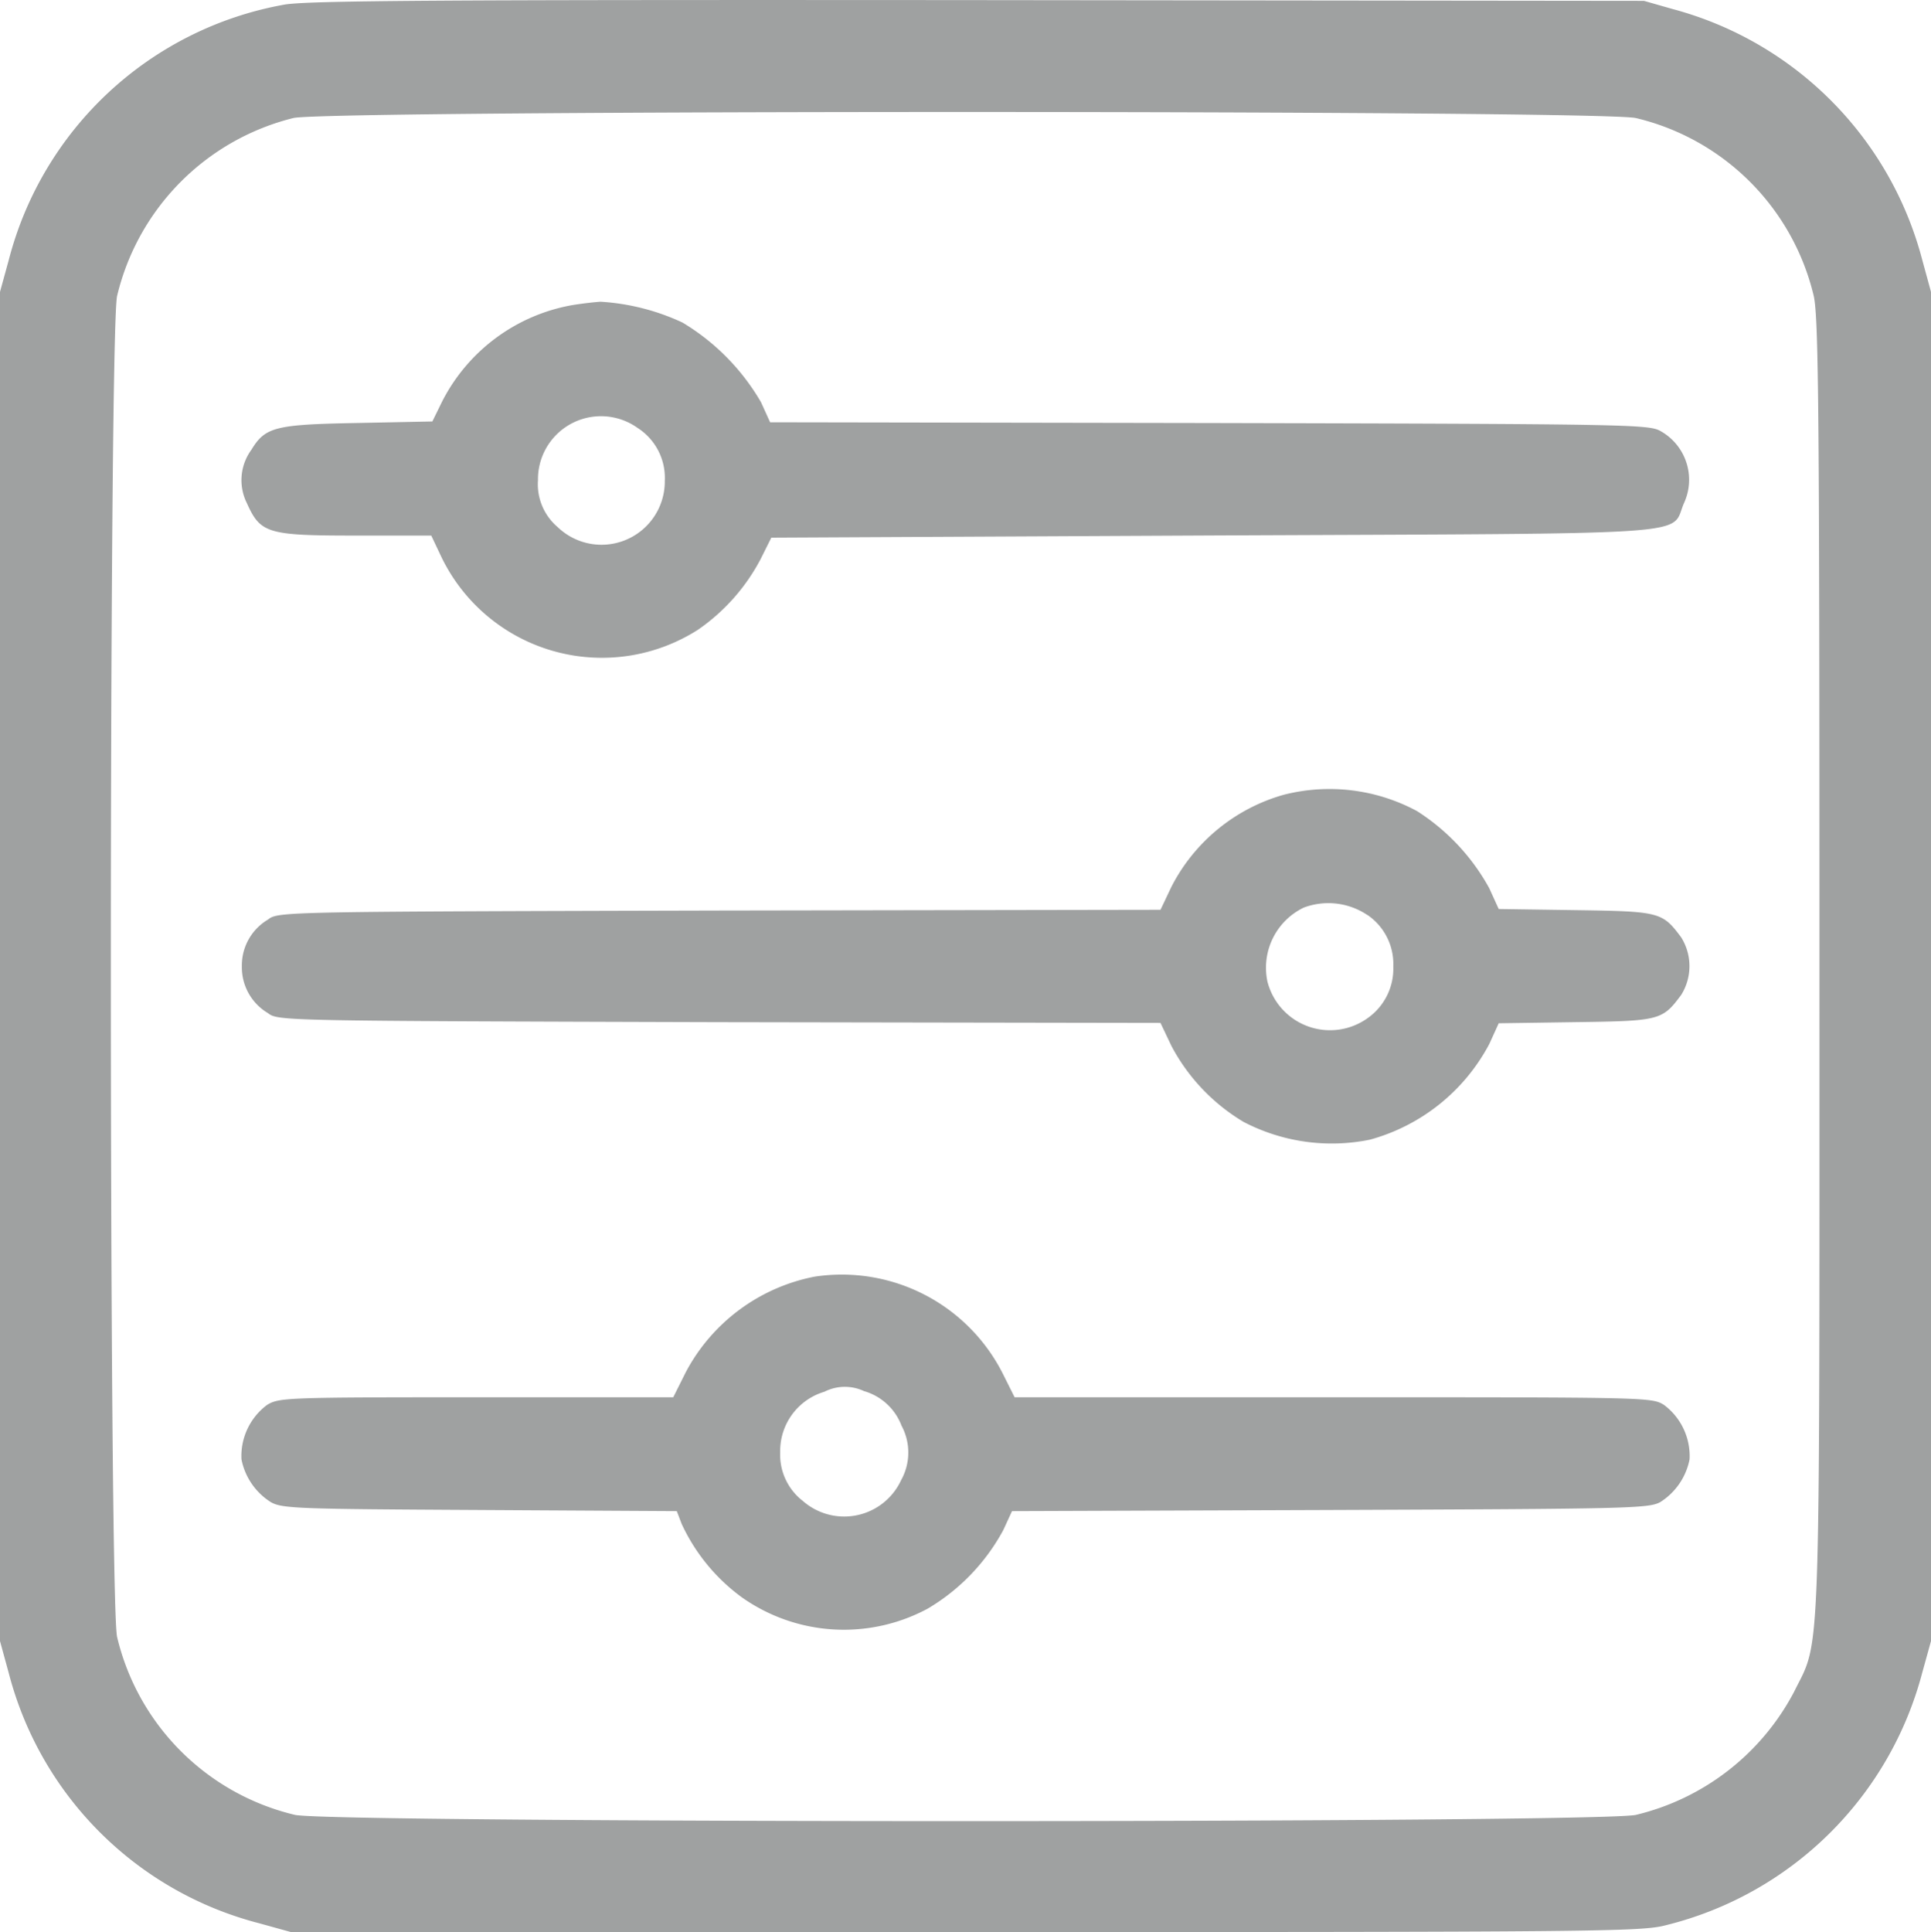 <svg xmlns="http://www.w3.org/2000/svg" width="49.58" height="49.602" viewBox="0 0 49.58 49.602">
  <g id="Group_480" data-name="Group 480" transform="translate(-1179 -1159.199)">
    <path id="Path_415" data-name="Path 415" d="M7.777-511.6a8.933,8.933,0,0,0-7.054,6.559L.5-504.23v34.638l.223.815a8.959,8.959,0,0,0,6.443,6.433l.805.223H25.29c16.194,0,17.358-.01,17.979-.175a9.048,9.048,0,0,0,6.588-6.491l.223-.805V-504.23l-.223-.815a9.034,9.034,0,0,0-6.4-6.443l-.747-.213-17.125-.019C11.871-511.73,8.32-511.711,7.777-511.6ZM42.5-508.693a6.158,6.158,0,0,1,4.57,4.57c.126.572.146,3.1.146,17.212,0,18.338.039,17.222-.65,18.619a6.228,6.228,0,0,1-4.065,3.163c-1,.213-33.425.213-34.425,0a6.158,6.158,0,0,1-4.57-4.57c-.213-1-.213-33.425,0-34.425a6.184,6.184,0,0,1,4.531-4.57C8.98-508.9,41.532-508.9,42.5-508.693Z" transform="translate(1178.5 1670.922)" fill="#9fa1a1"/>
    <path id="Path_416" data-name="Path 416" d="M72.875-431.815a4.662,4.662,0,0,0-3.347,2.474l-.252.514-1.911.039c-2.125.039-2.377.1-2.736.689a1.32,1.32,0,0,0-.116,1.368c.349.776.524.834,2.785.834h1.95l.262.553a4.578,4.578,0,0,0,6.588,1.863,5.067,5.067,0,0,0,1.6-1.8l.281-.563L89.33-425.9c12.827-.058,11.7.019,12.089-.844a1.432,1.432,0,0,0-.621-1.843c-.3-.165-.951-.175-11.585-.2l-11.265-.019-.233-.514a5.743,5.743,0,0,0-2.018-2.047,5.812,5.812,0,0,0-2.1-.534C73.447-431.893,73.117-431.854,72.875-431.815Zm1.669,3.153a1.523,1.523,0,0,1,.7,1.358,1.625,1.625,0,0,1-2.756,1.184,1.44,1.44,0,0,1-.5-1.2A1.618,1.618,0,0,1,74.544-428.662Z" transform="translate(1120.825 1598.846)" fill="#9fa1a1"/>
    <path id="Path_417" data-name="Path 417" d="M91.24-302.778a4.663,4.663,0,0,0-2.872,2.358l-.281.592-11.323.019c-11.274.029-11.333.029-11.595.233a1.366,1.366,0,0,0-.669,1.2,1.366,1.366,0,0,0,.669,1.2c.262.2.32.2,11.595.233l11.323.019.281.592a4.975,4.975,0,0,0,1.853,1.95,4.9,4.9,0,0,0,3.241.456,4.942,4.942,0,0,0,3.066-2.455l.243-.534,1.979-.029c2.164-.029,2.222-.049,2.707-.7a1.394,1.394,0,0,0,0-1.475c-.485-.65-.543-.669-2.707-.7l-1.979-.029-.243-.534a5.472,5.472,0,0,0-1.853-1.979A4.74,4.74,0,0,0,91.24-302.778Zm2.164,3.085a1.524,1.524,0,0,1,.66,1.32,1.551,1.551,0,0,1-.65,1.32,1.658,1.658,0,0,1-2.581-.931,1.713,1.713,0,0,1,.931-1.9A1.8,1.8,0,0,1,93.4-299.693Z" transform="translate(1120.71 1482.384)" fill="#9fa1a1"/>
    <path id="Path_418" data-name="Path 418" d="M79-174.444a4.771,4.771,0,0,0-3.3,2.455l-.32.64H70.329c-4.9,0-5.065.01-5.375.194a1.635,1.635,0,0,0-.66,1.4,1.68,1.68,0,0,0,.757,1.1c.291.165.728.175,5.375.2l5.045.029.126.33a4.86,4.86,0,0,0,1.543,1.882,4.542,4.542,0,0,0,4.774.291,5.225,5.225,0,0,0,1.941-2.018l.223-.485,8.16-.029c7.646-.029,8.179-.039,8.48-.2a1.68,1.68,0,0,0,.757-1.1,1.635,1.635,0,0,0-.66-1.4c-.31-.194-.456-.194-8.49-.194H84.145l-.3-.6A4.631,4.631,0,0,0,79-174.444Zm1.29,2.94a1.461,1.461,0,0,1,.951.883,1.457,1.457,0,0,1-.01,1.4,1.61,1.61,0,0,1-2.523.534,1.5,1.5,0,0,1-.582-1.252,1.586,1.586,0,0,1,1.135-1.552A1.161,1.161,0,0,1,80.294-171.5Z" transform="translate(1120.906 1366.42)" fill="#9fa1a1"/>
  </g>
</svg>
